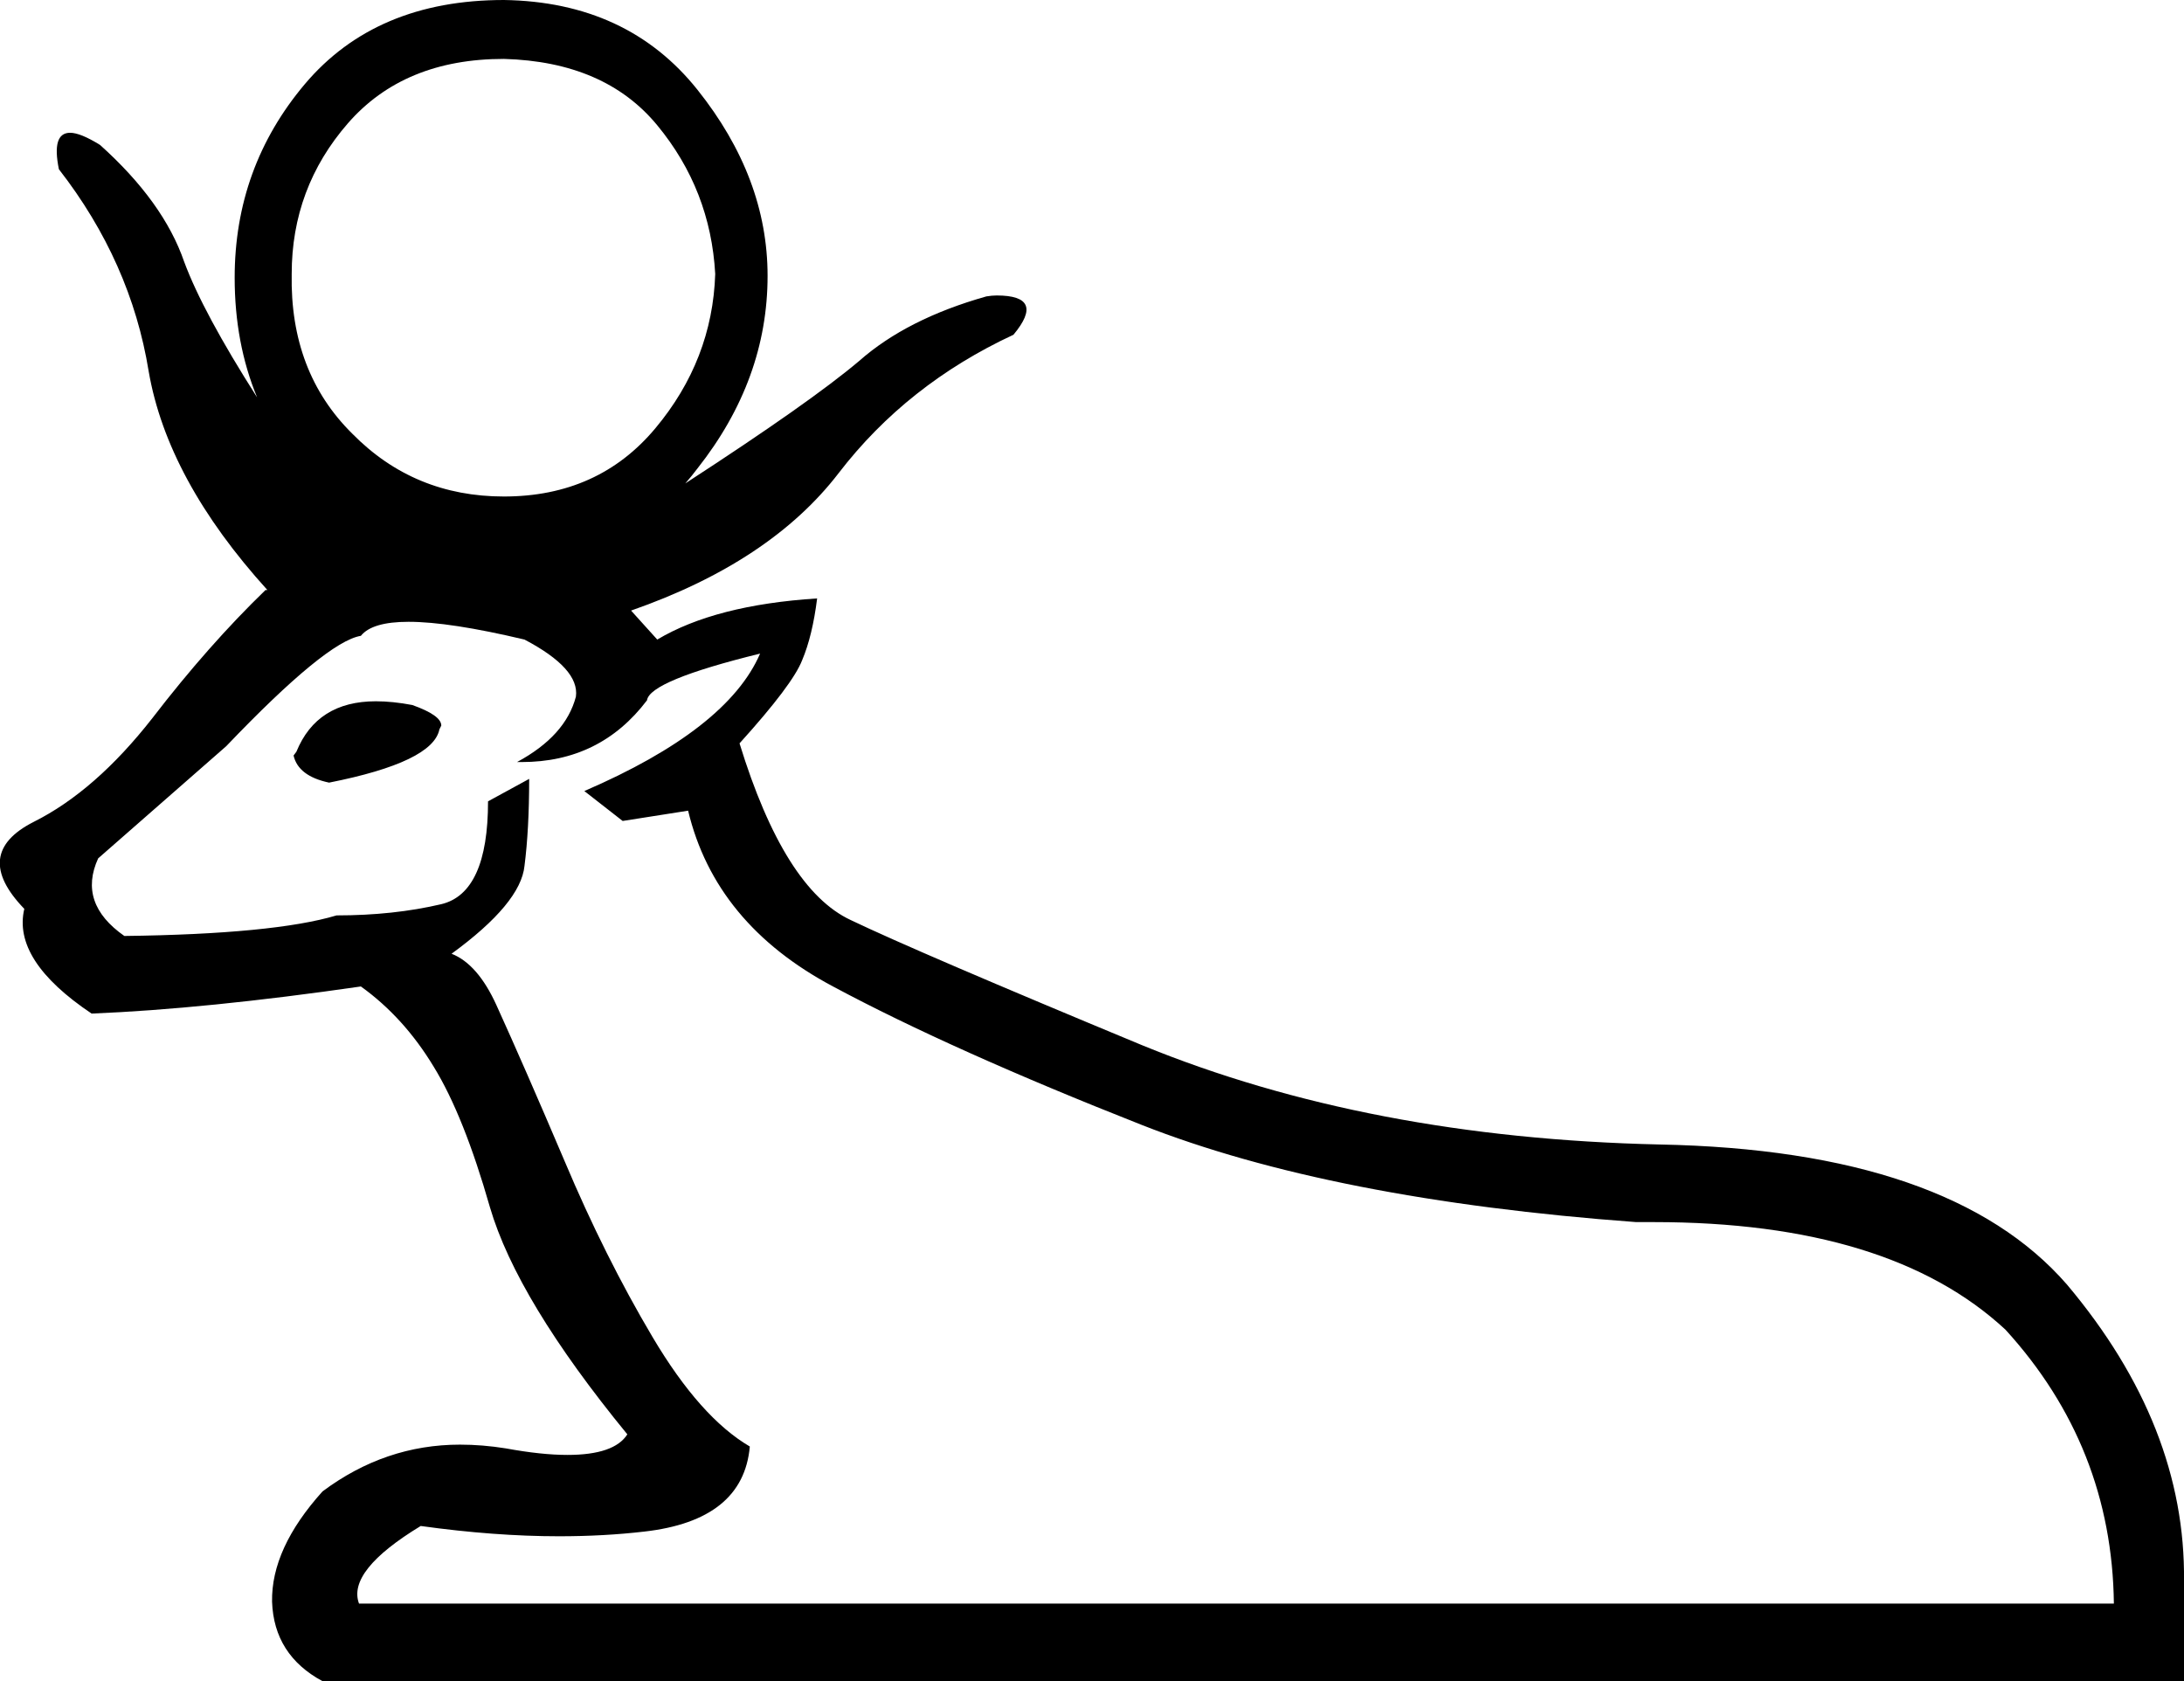 <?xml version='1.0' encoding ='UTF-8' standalone='no'?>
<svg width='23.36' height='17.98' xmlns='http://www.w3.org/2000/svg' xmlns:xlink='http://www.w3.org/1999/xlink'  version='1.1' >
<path style='fill:black; stroke:none' d=' M 2.75 4.25  Q 2.75 4.25 2.75 4.25  L 2.75 4.25  Q 2.75 4.25 2.75 4.25  Z  M 7.33 5.17  Q 7.33 5.17 7.33 5.17  L 7.33 5.17  Q 7.33 5.17 7.33 5.17  Z  M 5.39 0.63  Q 6.47 0.66 7.03 1.34  Q 7.6 2.03 7.65 2.93  Q 7.62 3.85 7.01 4.58  Q 6.4 5.31 5.39 5.31  Q 4.43 5.31 3.77 4.64  Q 3.1 3.98 3.12 2.93  Q 3.12 2.01 3.72 1.32  Q 4.32 0.63 5.39 0.63  Z  M 4.02 7.5  Q 3.39 7.5 3.17 8.04  L 3.14 8.08  Q 3.19 8.3 3.52 8.37  Q 4.63 8.15 4.7 7.8  L 4.72 7.76  Q 4.72 7.65 4.41 7.54  Q 4.2 7.5 4.02 7.5  Z  M 4.37 6.65  Q 4.81 6.65 5.61 6.84  Q 6.2 7.15 6.16 7.45  Q 6.05 7.87 5.53 8.15  Q 5.55 8.15 5.58 8.15  Q 6.42 8.15 6.92 7.49  Q 6.95 7.28 8.13 6.99  L 8.13 6.99  Q 7.78 7.8 6.25 8.46  L 6.66 8.78  L 7.36 8.67  Q 7.65 9.88 8.91 10.55  Q 10.18 11.23 12.21 12.03  Q 14.24 12.83 17.5 13.07  Q 17.59 13.07 17.69 13.07  Q 20.21 13.07 21.45 14.22  Q 22.59 15.47 22.61 17.15  L 3.84 17.15  Q 3.71 16.8 4.5 16.32  Q 5.29 16.43 5.98 16.43  Q 6.46 16.43 6.89 16.38  Q 7.95 16.26 8.02 15.47  Q 7.49 15.16 6.98 14.3  Q 6.47 13.44 6.04 12.42  Q 5.61 11.41 5.31 10.75  Q 5.11 10.31 4.83 10.2  Q 5.57 9.66 5.61 9.26  Q 5.66 8.87 5.66 8.33  L 5.66 8.33  L 5.22 8.57  Q 5.22 9.55 4.72 9.67  Q 4.21 9.79 3.6 9.79  Q 2.93 9.99 1.33 10.01  Q 0.83 9.66 1.05 9.18  L 2.42 7.98  Q 3.49 6.86 3.86 6.8  Q 3.98 6.65 4.37 6.65  Z  M 5.39 0  Q 4.02 0 3.26 0.9  Q 2.51 1.79 2.51 2.97  Q 2.51 3.67 2.75 4.25  L 2.75 4.25  Q 2.17 3.34 1.97 2.8  Q 1.75 2.16 1.07 1.55  Q 0.86 1.42 0.75 1.42  Q 0.55 1.42 0.63 1.81  Q 1.4 2.8 1.59 3.97  Q 1.79 5.13 2.86 6.31  L 2.84 6.31  Q 2.23 6.9 1.63 7.68  Q 1.02 8.46 0.36 8.79  Q -0.31 9.13 0.26 9.72  Q 0.13 10.27 0.98 10.84  Q 2.2 10.79 3.86 10.55  Q 4.32 10.88 4.64 11.41  Q 4.96 11.93 5.24 12.91  Q 5.53 13.9 6.71 15.34  Q 6.57 15.56 6.07 15.56  Q 5.79 15.56 5.41 15.49  Q 5.16 15.45 4.92 15.45  Q 4.12 15.45 3.45 15.95  Q 2.9 16.56 2.91 17.13  Q 2.93 17.7 3.45 17.98  L 23.36 17.98  L 23.36 16.91  Q 23.38 15.25 22.11 13.74  Q 20.86 12.3 17.75 12.24  Q 14.64 12.17 12.22 11.18  Q 9.81 10.18 9.1 9.84  Q 8.39 9.51 7.91 7.95  Q 8.48 7.32 8.58 7.06  Q 8.69 6.8 8.74 6.4  L 8.74 6.4  Q 7.65 6.47 7.03 6.84  L 6.75 6.53  Q 8.24 6.01 8.97 5.06  Q 9.7 4.11 10.84 3.58  Q 11.19 3.16 10.66 3.16  Q 10.61 3.16 10.55 3.17  Q 9.7 3.41 9.19 3.86  Q 8.67 4.3 7.33 5.17  L 7.33 5.17  Q 7.4 5.09 7.46 5.01  Q 8.21 4.06 8.21 2.95  Q 8.21 1.9 7.46 0.96  Q 6.71 0.02 5.39 0  Z '/></svg>

